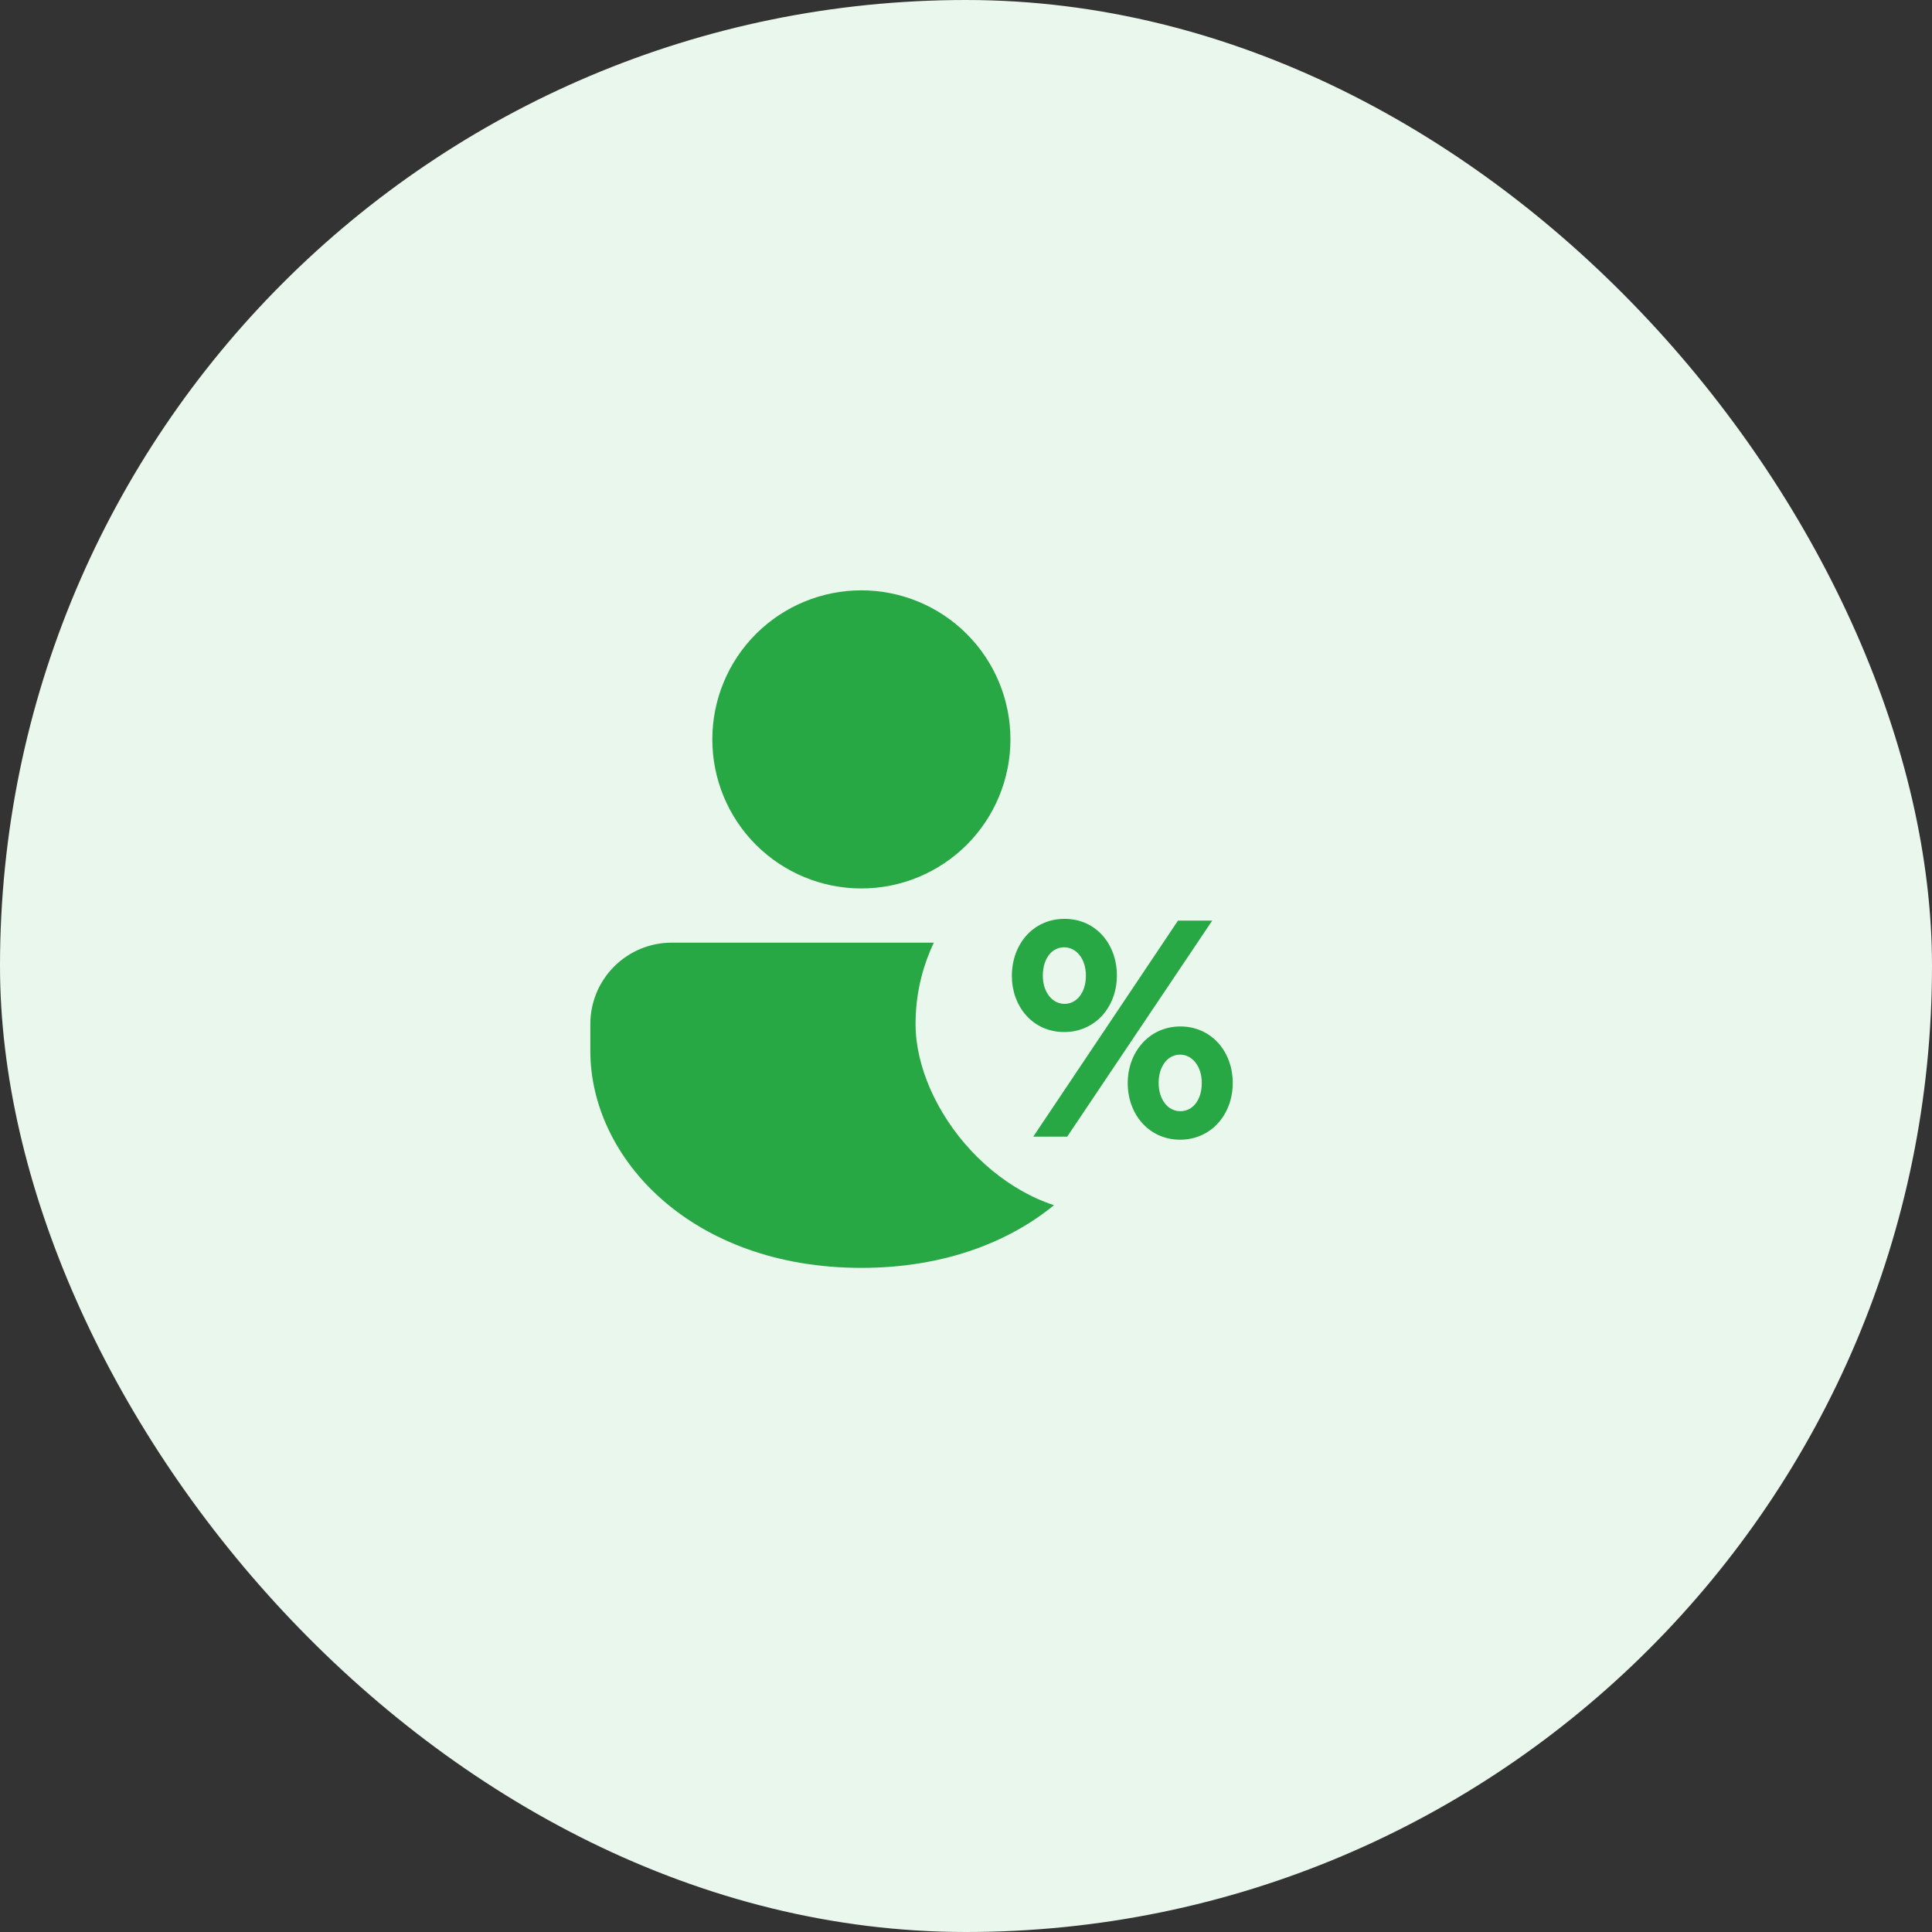 <svg width="36" height="36" viewBox="0 0 36 36" fill="none" xmlns="http://www.w3.org/2000/svg">
<rect x="0" y="0" width="36" height="36" fill="#333333" stroke="none"/>
<rect width="36" height="36" rx="18" fill="#EAF7ED"/>
<path d="M19.585 17.565C19.987 17.565 20.372 17.725 20.656 18.009C20.94 18.293 21.1 18.678 21.1 19.08V19.585C21.1 21.576 19.221 23.625 16.05 23.625C12.879 23.625 11 21.576 11 19.585V19.08C11 18.678 11.16 18.293 11.444 18.009C11.728 17.725 12.113 17.565 12.515 17.565H19.585ZM16.05 11C16.787 11 17.493 11.293 18.014 11.813C18.535 12.334 18.828 13.041 18.828 13.777C18.828 14.514 18.535 15.221 18.014 15.742C17.493 16.262 16.787 16.555 16.05 16.555C15.313 16.555 14.607 16.262 14.086 15.742C13.565 15.221 13.273 14.514 13.273 13.777C13.273 13.041 13.565 12.334 14.086 11.813C14.607 11.293 15.313 11 16.05 11Z" fill="#28A745"/>
<rect x="17.06" y="15.545" width="7.07" height="7.07" rx="3.535" fill="#EAF7ED"/>
<path d="M21.994 19.168C22.558 19.168 22.929 19.629 22.929 20.175C22.929 20.75 22.541 21.195 21.988 21.195C21.442 21.195 21.055 20.751 21.055 20.181C21.055 19.629 21.436 19.168 21.994 19.168ZM22.51 17.196L22.467 17.26L19.876 21.12L19.863 21.138H19.331L19.374 21.074L21.96 17.214L21.972 17.196H22.51ZM21.988 19.61C21.735 19.61 21.548 19.846 21.548 20.175C21.548 20.516 21.741 20.747 21.994 20.747C22.123 20.747 22.232 20.689 22.31 20.591C22.387 20.493 22.435 20.351 22.435 20.181C22.435 19.841 22.237 19.61 21.988 19.61ZM19.836 17.163C20.4 17.163 20.77 17.618 20.77 18.175C20.77 18.745 20.382 19.189 19.83 19.189C19.267 19.189 18.897 18.733 18.896 18.187C18.896 17.612 19.278 17.163 19.836 17.163ZM19.83 17.61C19.701 17.61 19.592 17.668 19.515 17.766C19.437 17.866 19.39 18.009 19.39 18.181C19.39 18.515 19.587 18.747 19.836 18.747C20.084 18.747 20.276 18.521 20.276 18.181C20.276 17.841 20.078 17.61 19.83 17.61Z" fill="#28A745" stroke="#28A745" stroke-width="0.083"/>
</svg>
